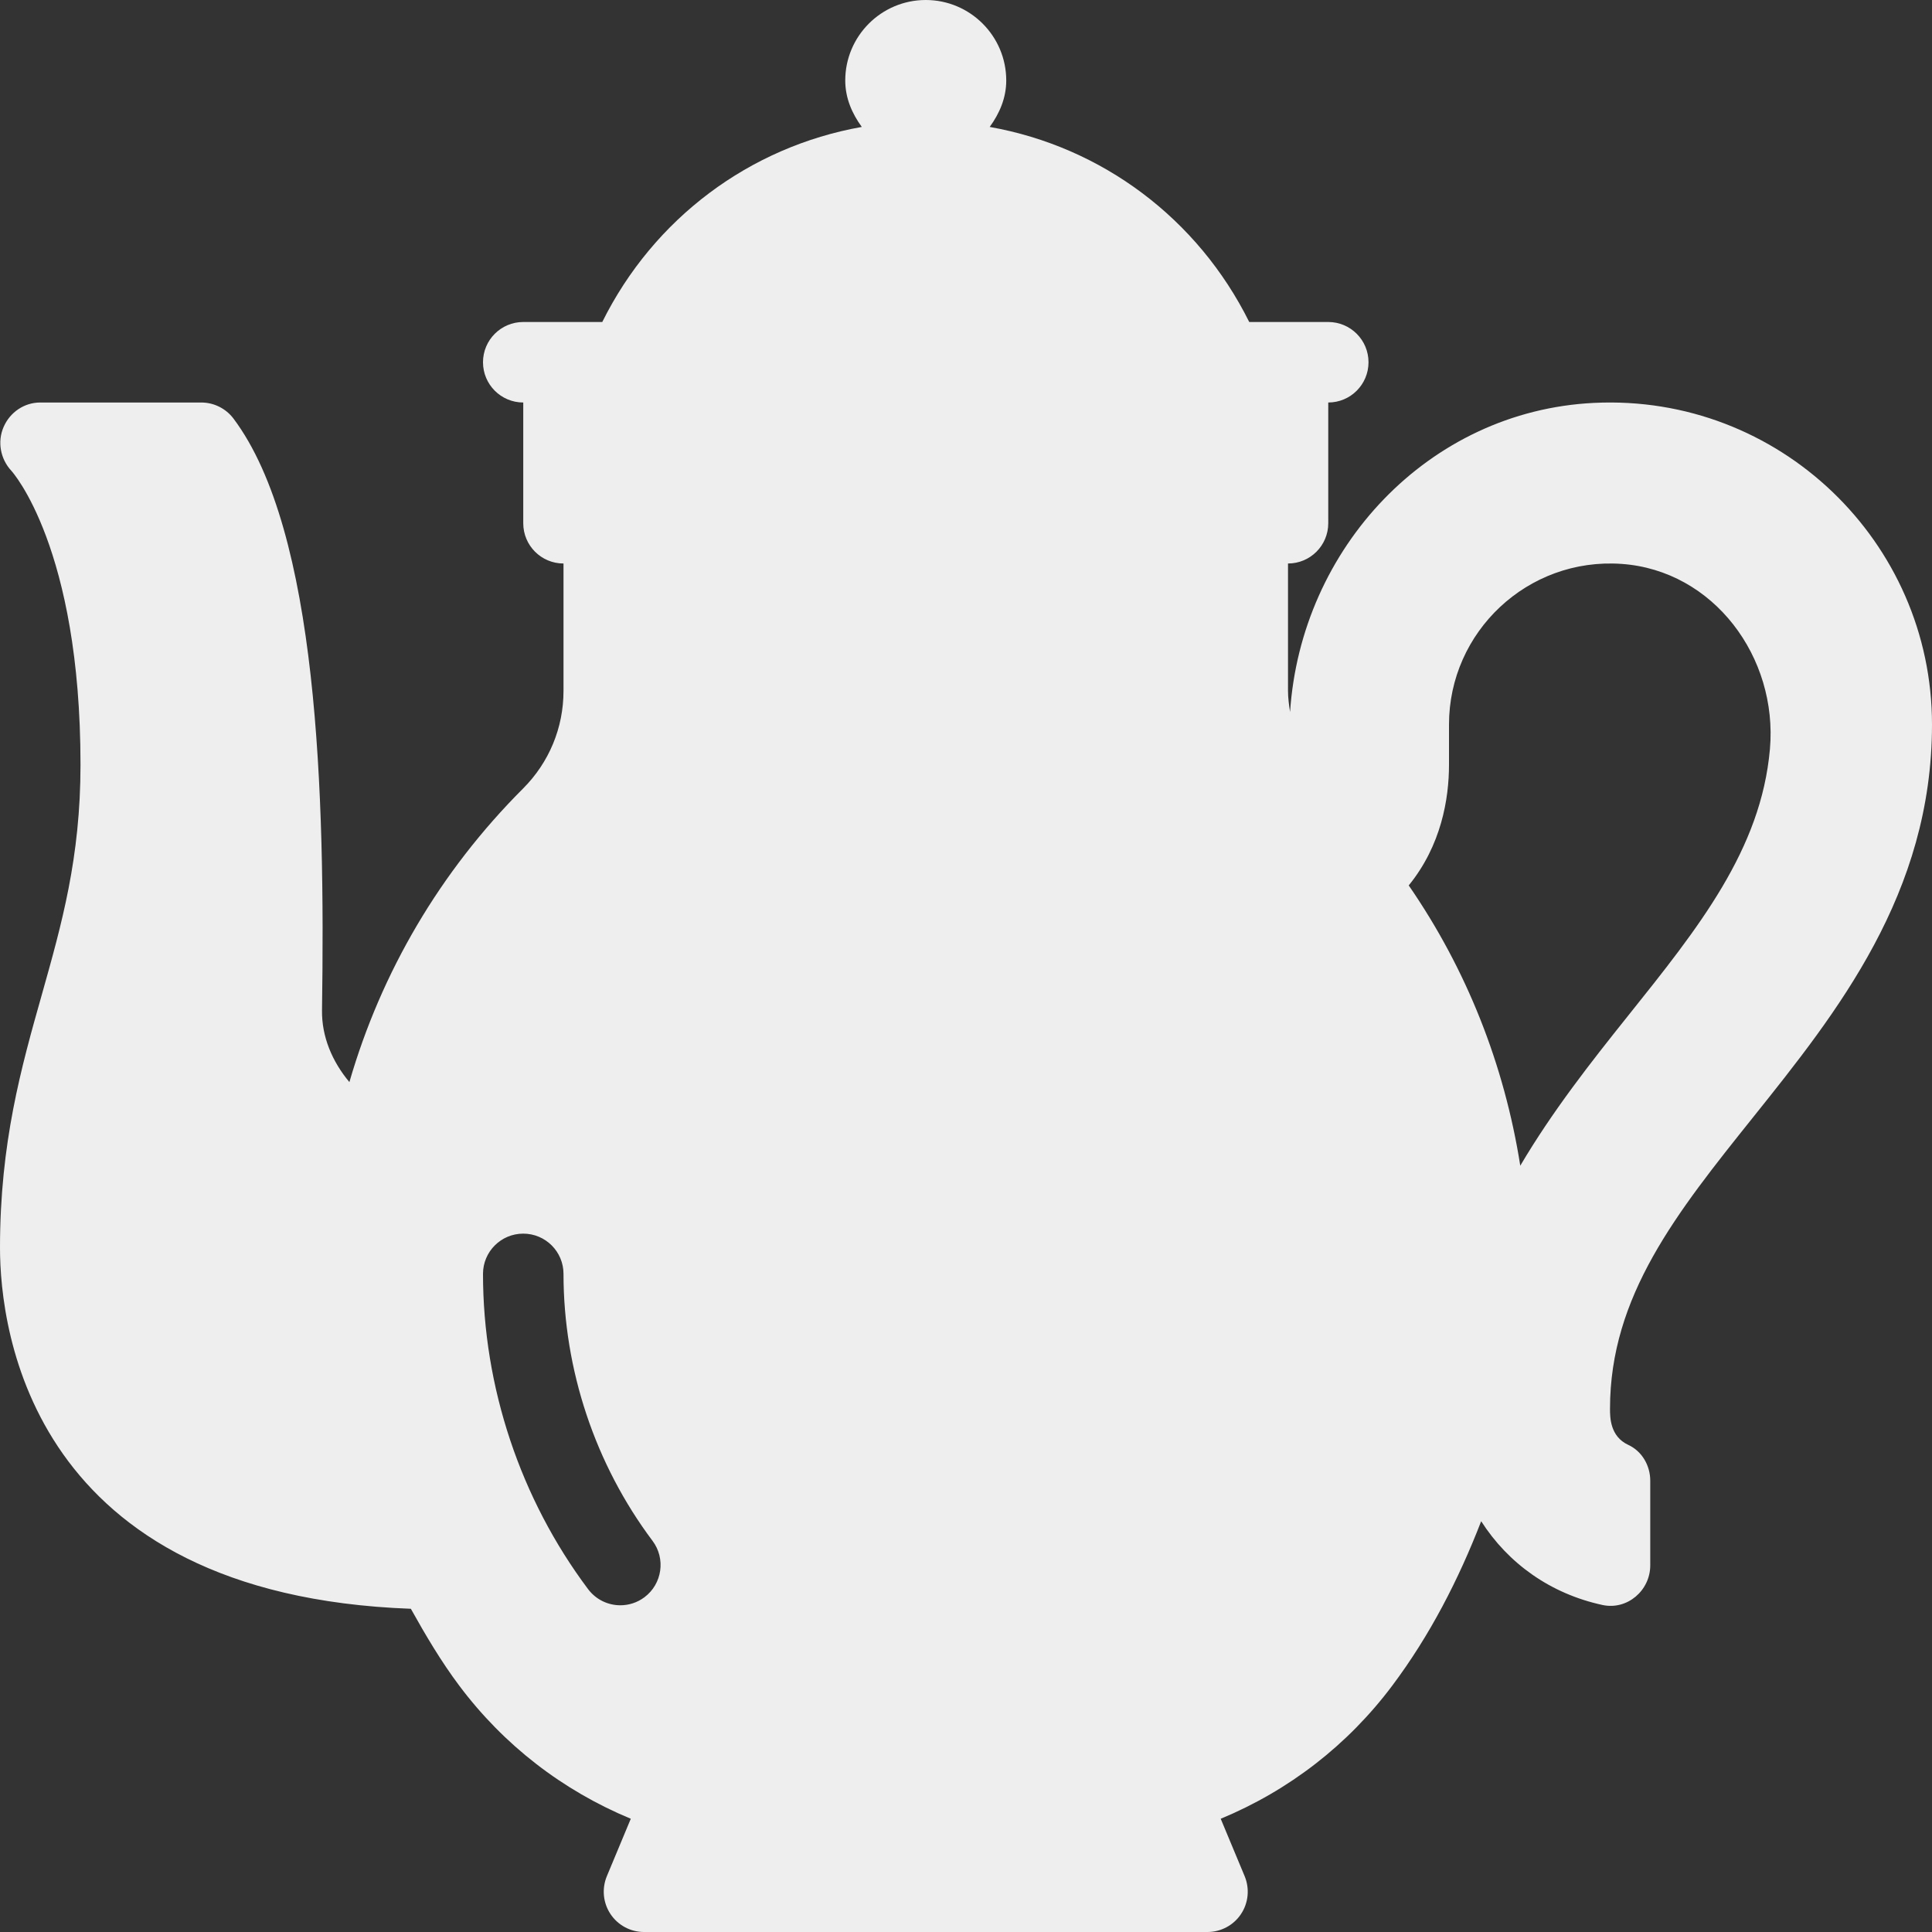 <?xml version="1.0" encoding="iso-8859-1"?>
<!-- Generator: Adobe Illustrator 19.0.0, SVG Export Plug-In . SVG Version: 6.00 Build 0)  -->
<svg fill='#eeeeee' version="1.1" id="Capa_1" xmlns="http://www.w3.org/2000/svg" xmlns:xlink="http://www.w3.org/1999/xlink" x="0px" y="0px"
	 viewBox="0 0 512 512" style="enable-background:new 0 0 512 512;" xml:space="preserve">
<rect x="0" y="0" width="512" height="512" fill="#333333" stroke="none"/>
<g>
	<g>
		<path d="M512,192c0-48.469-40.611-87.632-89.608-85.228c-43.884,2.151-77.667,38.564-80.509,81.924
			c-0.284-1.849-0.549-3.707-0.549-5.613v-33.75c5.896,0,10.667-4.771,10.667-10.667v-32c5.896,0,10.667-4.771,10.667-10.667
			S357.896,85.333,352,85.333h-20.939c-13.637-27.432-39.035-46.414-68.779-51.694c2.564-3.521,4.384-7.628,4.384-12.306
			C266.667,9.573,257.104,0,245.333,0C233.563,0,224,9.573,224,21.333c0,4.678,1.819,8.784,4.383,12.305
			c-29.754,5.28-55.15,24.264-68.775,51.695h-20.941C132.771,85.333,128,90.104,128,96s4.771,10.667,10.667,10.667v32
			c0,5.896,4.771,10.667,10.667,10.667v33.75c0,9.781-3.813,18.979-10.729,25.896c-22.009,22.009-37.591,48.694-46.013,77.785
			c-4.54-5.427-7.358-12.022-7.258-19.035c0.854-57.302-1.042-126.906-23.458-156.802c-2.021-2.677-5.188-4.26-8.542-4.26H10.667
			c-4.25,0-8.021,2.583-9.708,6.479c-1.708,3.896-0.854,8.49,2.042,11.604c0.188,0.188,18.333,20.313,18.333,77.917
			c0,24.625-4.979,42.219-10.229,60.854C5.646,282.833,0,302.802,0,330.667c0,21.837,8.21,91.987,108.879,95.674
			c3.915,7.01,8,13.94,12.829,20.378c11.771,15.708,27.333,27.75,45.458,35.271l-6.354,15.24c-1.354,3.292-1,7.052,0.979,10.021
			c1.979,2.969,5.313,4.75,8.875,4.75H320c3.563,0,6.896-1.781,8.875-4.75s2.333-6.729,0.979-10.021l-6.354-15.24
			c18.125-7.521,33.688-19.563,45.458-35.271c9.973-13.294,17.589-28.126,23.569-43.578c7.155,11.18,18.324,19.204,32.152,22.199
			c6.533,1.415,12.654-3.818,12.654-10.501v-22.448c0-4-2.185-7.802-5.816-9.477c-4.85-2.237-4.85-7.339-4.85-9.581
			c0-29.854,17.604-51.854,38-77.344C486.854,268.26,512,236.813,512,192z M170.792,423.281c-1.917,1.438-4.167,2.135-6.396,2.135
			c-3.229,0-6.438-1.469-8.542-4.271C137.896,397.198,128,367.521,128,337.594c0-5.896,4.771-10.667,10.667-10.667
			c5.896,0,10.667,4.771,10.667,10.667c0,25.344,8.375,50.469,23.604,70.76C176.458,413.063,175.5,419.75,170.792,423.281z
			 M402.888,308.924c-4.219-26.758-14.211-52.027-29.56-74.277c8.616-10.587,10.672-22.93,10.672-31.98V192
			c0-24.546,20.832-44.309,45.732-42.559c24.38,1.714,41.461,24.736,39.316,49.082c-2.344,26.616-18.833,47.223-37.715,70.82
			C421.592,281.517,411.391,294.501,402.888,308.924z"/>
	</g>
</g>
<g>
</g>
<g>
</g>
<g>
</g>
<g>
</g>
<g>
</g>
<g>
</g>
<g>
</g>
<g>
</g>
<g>
</g>
<g>
</g>
<g>
</g>
<g>
</g>
<g>
</g>
<g>
</g>
<g>
</g>
</svg>
